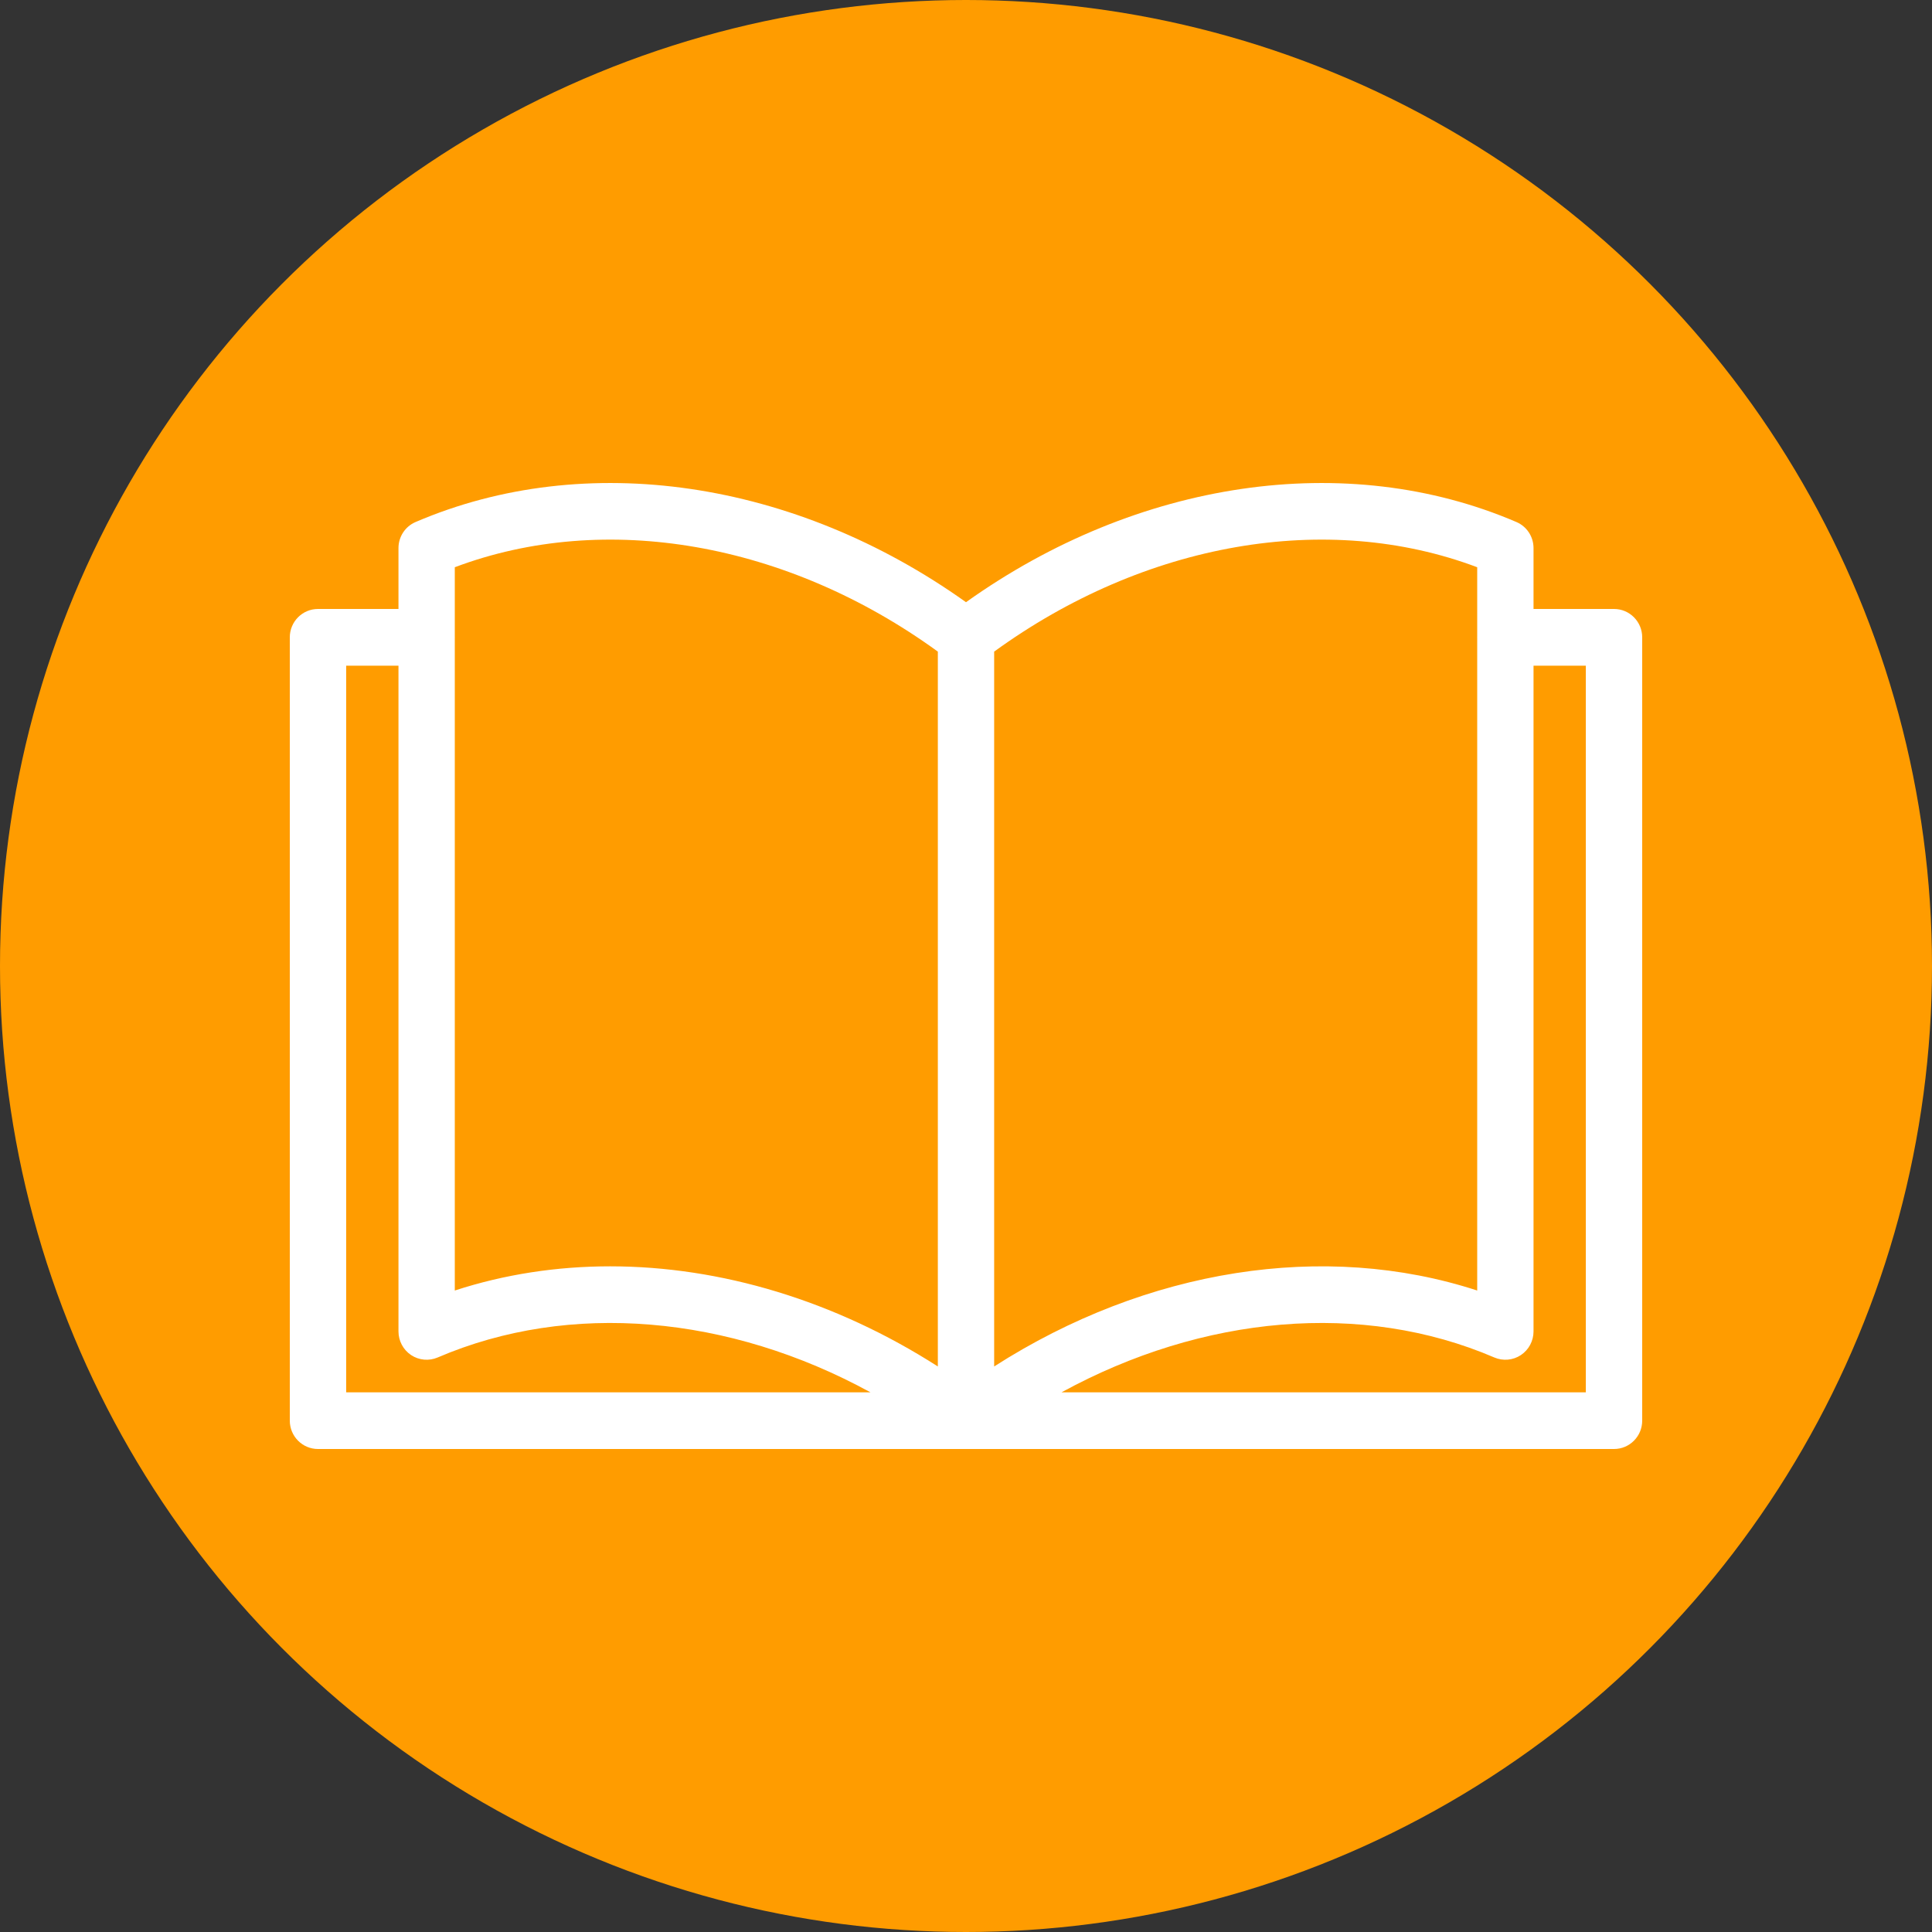 <?xml version="1.0" encoding="UTF-8"?>
<svg width="40px" height="40px" viewBox="0 0 40 40" version="1.1" xmlns="http://www.w3.org/2000/svg" xmlns:xlink="http://www.w3.org/1999/xlink">
    <rect x="0" y="0" width="40" height="40" fill="#333333" stroke="none"/>
    <title>icon-store-book</title>
    <g id="元素" stroke="none" stroke-width="1" fill="none" fill-rule="evenodd">
        <g id="icon-nomor" transform="translate(-210, -297)">
            <g id="icon-store-book" transform="translate(210, 297)">
                <circle id="橢圓形" fill="#FF9C00" cx="20" cy="20" r="20"></circle>
                <g id="book" transform="translate(6, 10)" fill="#FFFFFF" fill-rule="nonzero">
                    <path d="M27.417,2.608 L25.75,2.608 L25.75,1.347 C25.75,1.112 25.611,0.9 25.396,0.808 C21.877,-0.703 17.548,-0.063 14,2.468 C10.452,-0.063 6.123,-0.703 2.604,0.808 C2.389,0.9 2.25,1.112 2.25,1.347 L2.25,2.608 L0.583,2.608 C0.261,2.608 0,2.871 0,3.195 L0,19.413 C0,19.737 0.261,20 0.583,20 L14,20 L27.417,20 C27.739,20 28,19.737 28,19.413 L28,3.195 C28,2.871 27.739,2.608 27.417,2.608 Z M1.167,18.827 L1.167,3.782 L2.25,3.782 L2.25,17.565 C2.25,17.762 2.348,17.946 2.511,18.055 C2.675,18.164 2.882,18.182 3.062,18.105 C5.794,16.932 9.094,17.225 12.023,18.827 L1.167,18.827 Z M13.417,18.291 C11.288,16.927 8.919,16.218 6.633,16.218 C5.53,16.218 4.445,16.383 3.416,16.719 L3.416,3.202 C3.416,3.2 3.417,3.197 3.417,3.195 C3.417,3.193 3.416,3.191 3.416,3.188 L3.416,1.744 C6.528,0.571 10.3,1.227 13.417,3.491 L13.417,18.291 Z M14.583,3.491 C17.7,1.227 21.473,0.571 24.584,1.744 L24.584,3.188 C24.584,3.191 24.583,3.193 24.583,3.195 C24.583,3.197 24.584,3.2 24.584,3.202 L24.584,16.719 C21.423,15.687 17.74,16.268 14.583,18.291 L14.583,3.491 Z M26.833,18.827 L15.977,18.827 C18.906,17.225 22.206,16.932 24.938,18.105 C25.118,18.182 25.325,18.164 25.489,18.055 C25.652,17.946 25.75,17.762 25.75,17.565 L25.75,3.782 L26.833,3.782 L26.833,18.827 Z" id="形狀"></path>
                </g>
            </g>
        </g>
    </g>
</svg>